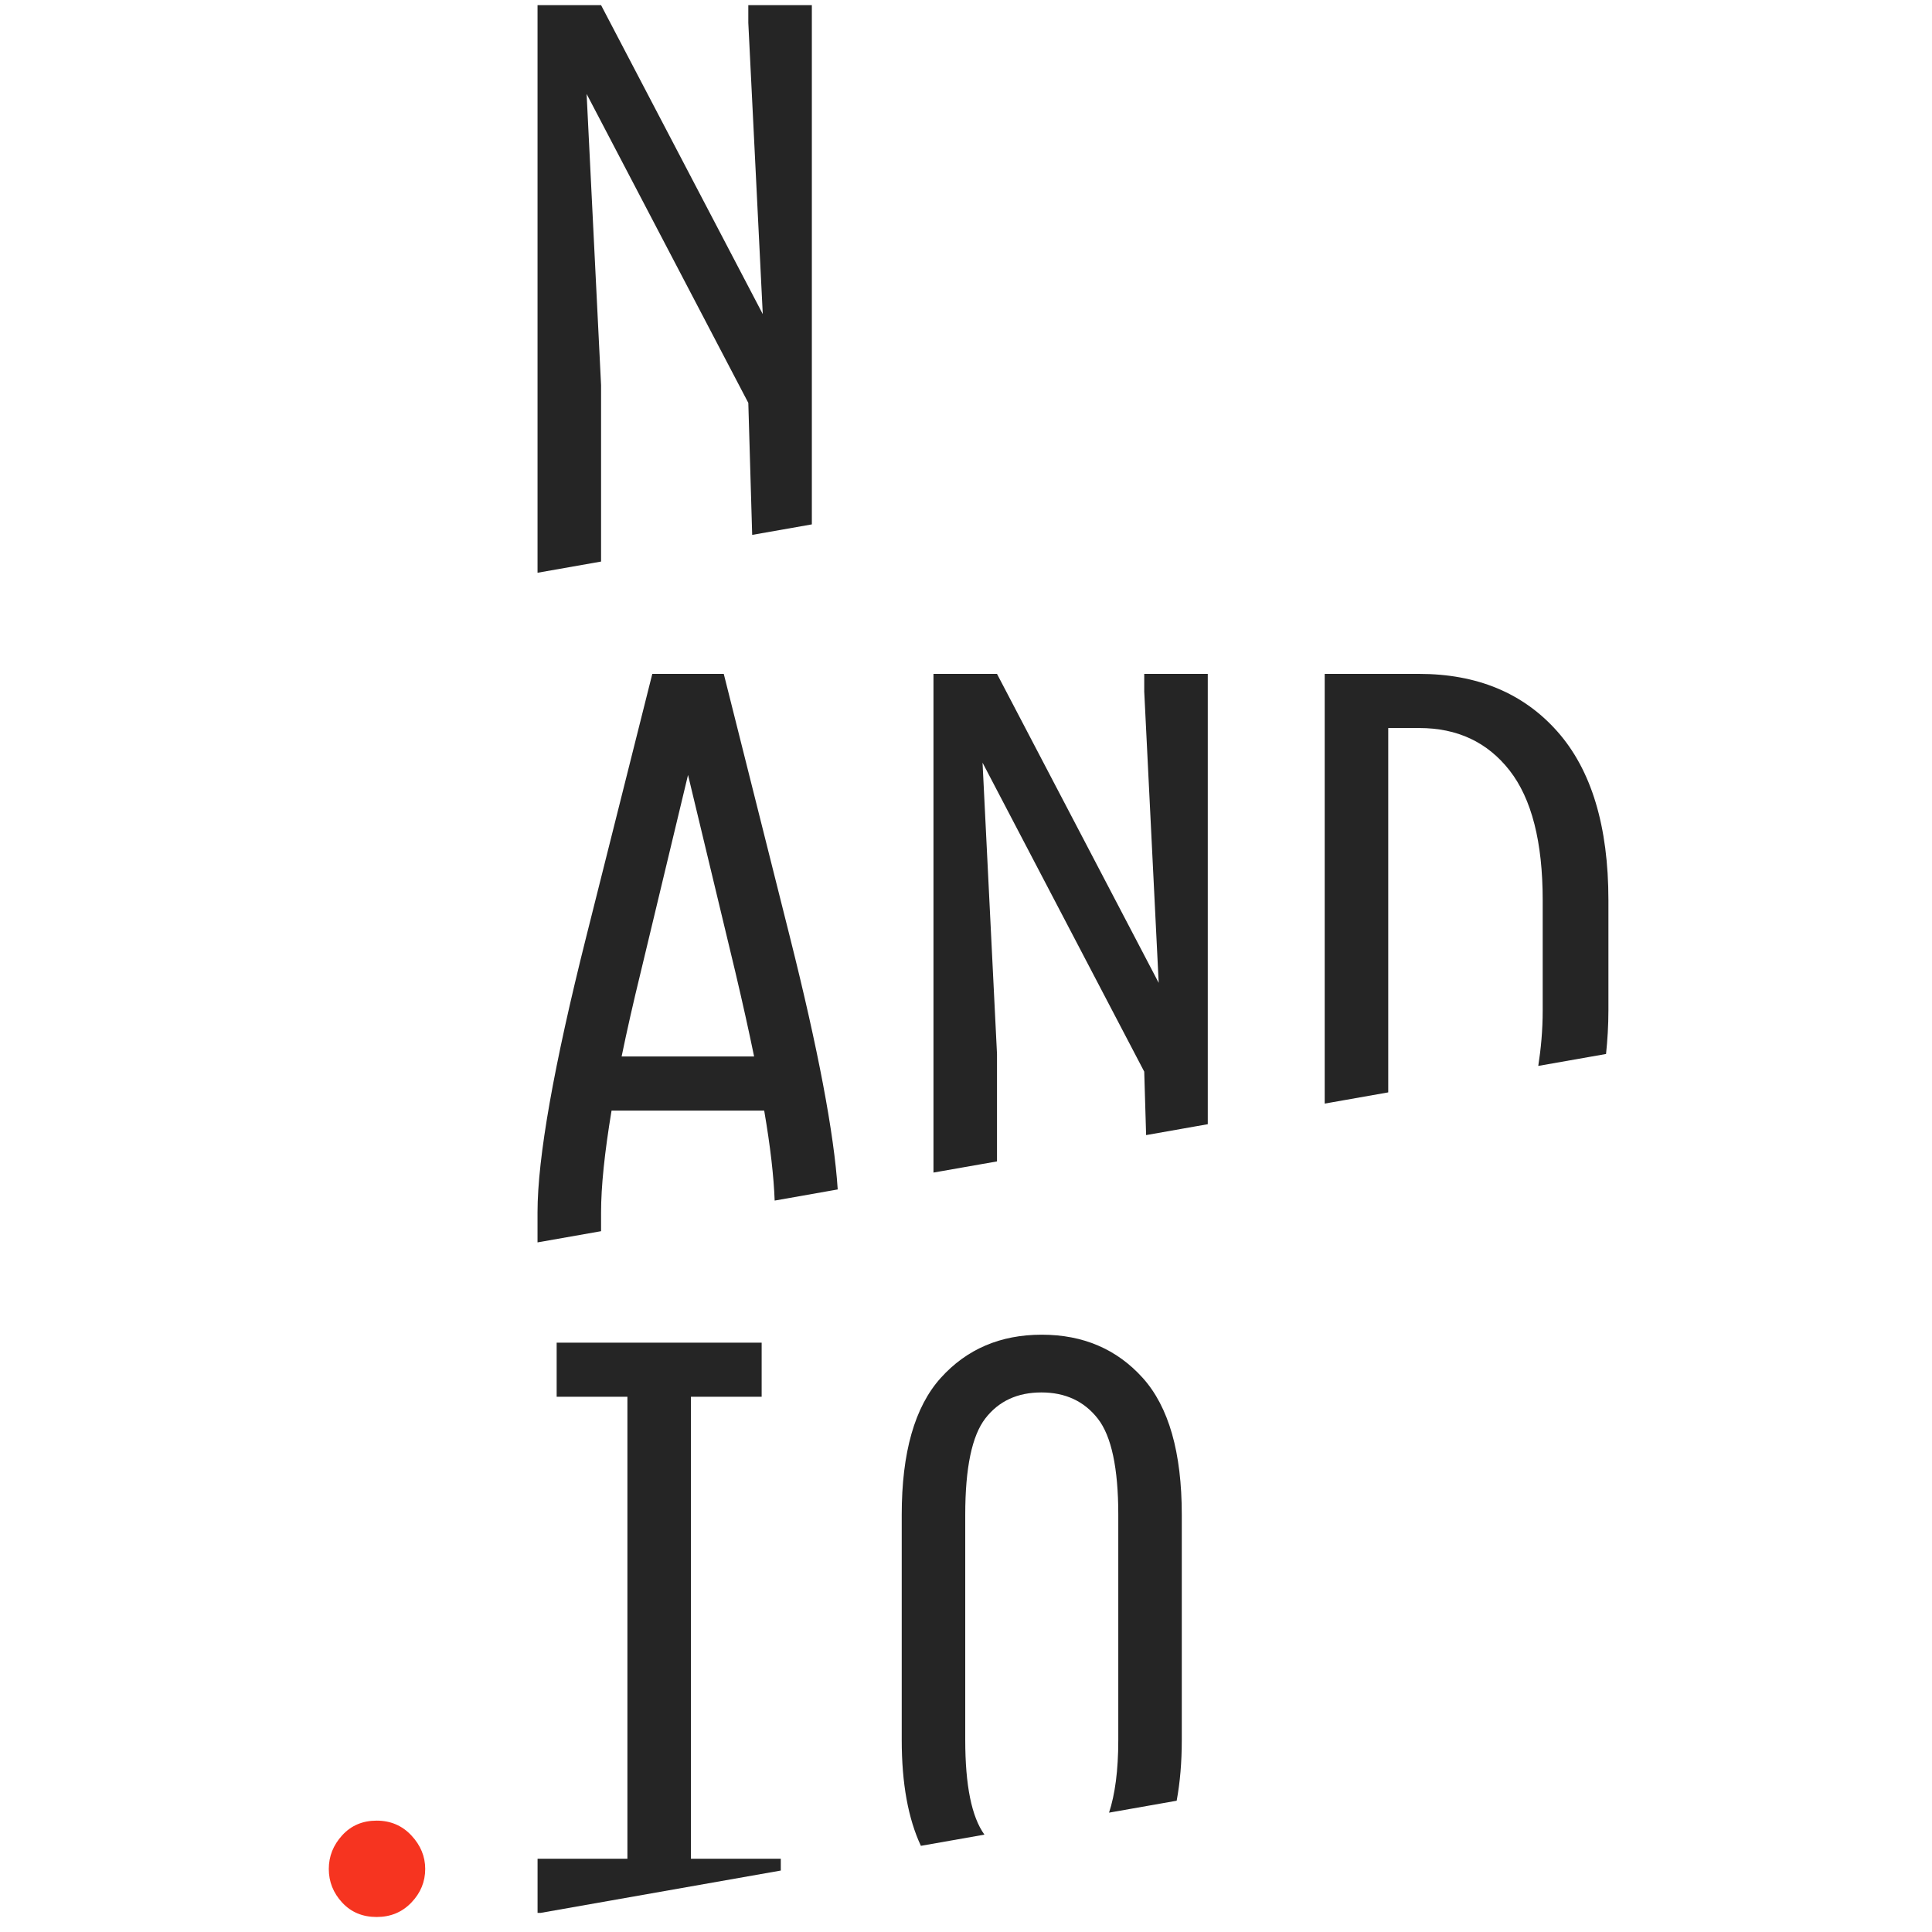 <?xml version="1.0" encoding="utf-8"?>
<!-- Generator: Adobe Illustrator 17.0.0, SVG Export Plug-In . SVG Version: 6.00 Build 0)  -->
<!DOCTYPE svg PUBLIC "-//W3C//DTD SVG 1.0//EN" "http://www.w3.org/TR/2001/REC-SVG-20010904/DTD/svg10.dtd">
<svg version="1.0" id="Layer_1" xmlns:x="http://ns.adobe.com/Extensibility/1.0/" xmlns:i="http://ns.adobe.com/AdobeIllustrator/10.0/" xmlns:graph="http://ns.adobe.com/Graphs/1.0/"
	 xmlns="http://www.w3.org/2000/svg" xmlns:xlink="http://www.w3.org/1999/xlink" x="0px" y="0px" width="1000px" height="1000px"
	 viewBox="0 0 1000 1000" enable-background="new 0 0 1000 1000" xml:space="preserve">
<path fill="#F63420" d="M212.917,950.011c-4.777-5.104-10.764-7.654-17.967-7.654c-7.272,0-13.214,2.532-17.836,7.6
	c-4.617,5.064-6.931,10.868-6.931,17.398c0,6.625,2.313,12.429,6.931,17.417c4.622,4.988,10.565,7.459,17.836,7.459
	c7.203,0,13.19-2.471,17.967-7.459c4.789-4.988,7.17-10.792,7.17-17.417C220.088,960.907,217.706,955.119,212.917,950.011"/>
<path fill="#252525" d="M609.04,932.053c1.734-9.363,2.65-19.815,2.65-31.439V784.045c0-32.246-6.741-55.838-20.174-70.801
	c-13.455-14.942-30.9-22.405-52.301-22.405c-21.43,0-38.866,7.464-52.316,22.405c-13.446,14.963-20.169,38.555-20.169,70.801
	v116.569c0,22.535,3.352,40.739,9.917,54.787l32.886-5.795c-6.585-9.128-9.927-25.379-9.927-48.993V784.045
	c0-24.288,3.474-40.904,10.405-49.877c6.942-8.971,16.62-13.444,29.01-13.444c12.391,0,22.113,4.521,29.185,13.541
	c7.072,9.02,10.617,25.64,10.617,49.78v116.569c0,15.95-1.714,28.273-4.784,37.613L609.04,932.053z M357.625,962.082V722.967h36.606
	V694.95H288.125v28.017h36.622v239.115h-46.504v28.026h1.593l124.302-21.916v-6.11H357.625z"/>
<path fill="#252525" d="M831.284,545.539c0.751-7.198,1.228-14.69,1.228-22.63v-56.975c0-38.361-8.835-67.468-26.446-87.341
	c-17.623-19.862-41.517-29.796-71.639-29.796h-48.764v222.42l32.886-5.804V376.821h16.014c19.765,0,35.343,7.324,46.79,21.958
	c11.425,14.63,17.143,37.015,17.143,67.154v56.975c0,10.608-0.925,20.011-2.29,28.805L831.284,545.539z M625.142,581.885V348.796
	h-32.888v9.156l7.483,150.765l-83.693-159.921h-32.876v258.122l32.876-5.776V545.52l-7.48-150.755l83.69,159.912l0.973,32.848
	L625.142,581.885z M433.601,615.656c-1.876-28.95-10.135-72.552-24.797-130.843l-34.186-136.017h-36.987l-34.182,136.017
	c-16.808,66.864-25.23,114.439-25.23,142.71v15.536l32.891-5.795v-9.742c0-13.317,1.804-30.88,5.427-52.672h79.012
	c3.209,18.701,4.957,34.094,5.416,46.571L433.601,615.656z M390.321,546.825h-68.57c2.743-13.327,6.045-27.918,9.907-43.716
	l24.466-102.002l24.488,102.002C384.334,518.907,387.588,533.498,390.321,546.825"/>
<polygon fill="#252525" points="420.211,271.42 420.211,2.67 387.325,2.67 387.325,11.818 394.806,162.573 311.114,2.67 
	278.228,2.67 278.228,296.457 311.114,290.66 311.114,199.384 303.633,48.62 387.325,208.532 389.327,276.856 "/>
<g>
</g>
<g>
</g>
<g>
</g>
<g>
</g>
<g>
</g>
<g>
</g>
</svg>
